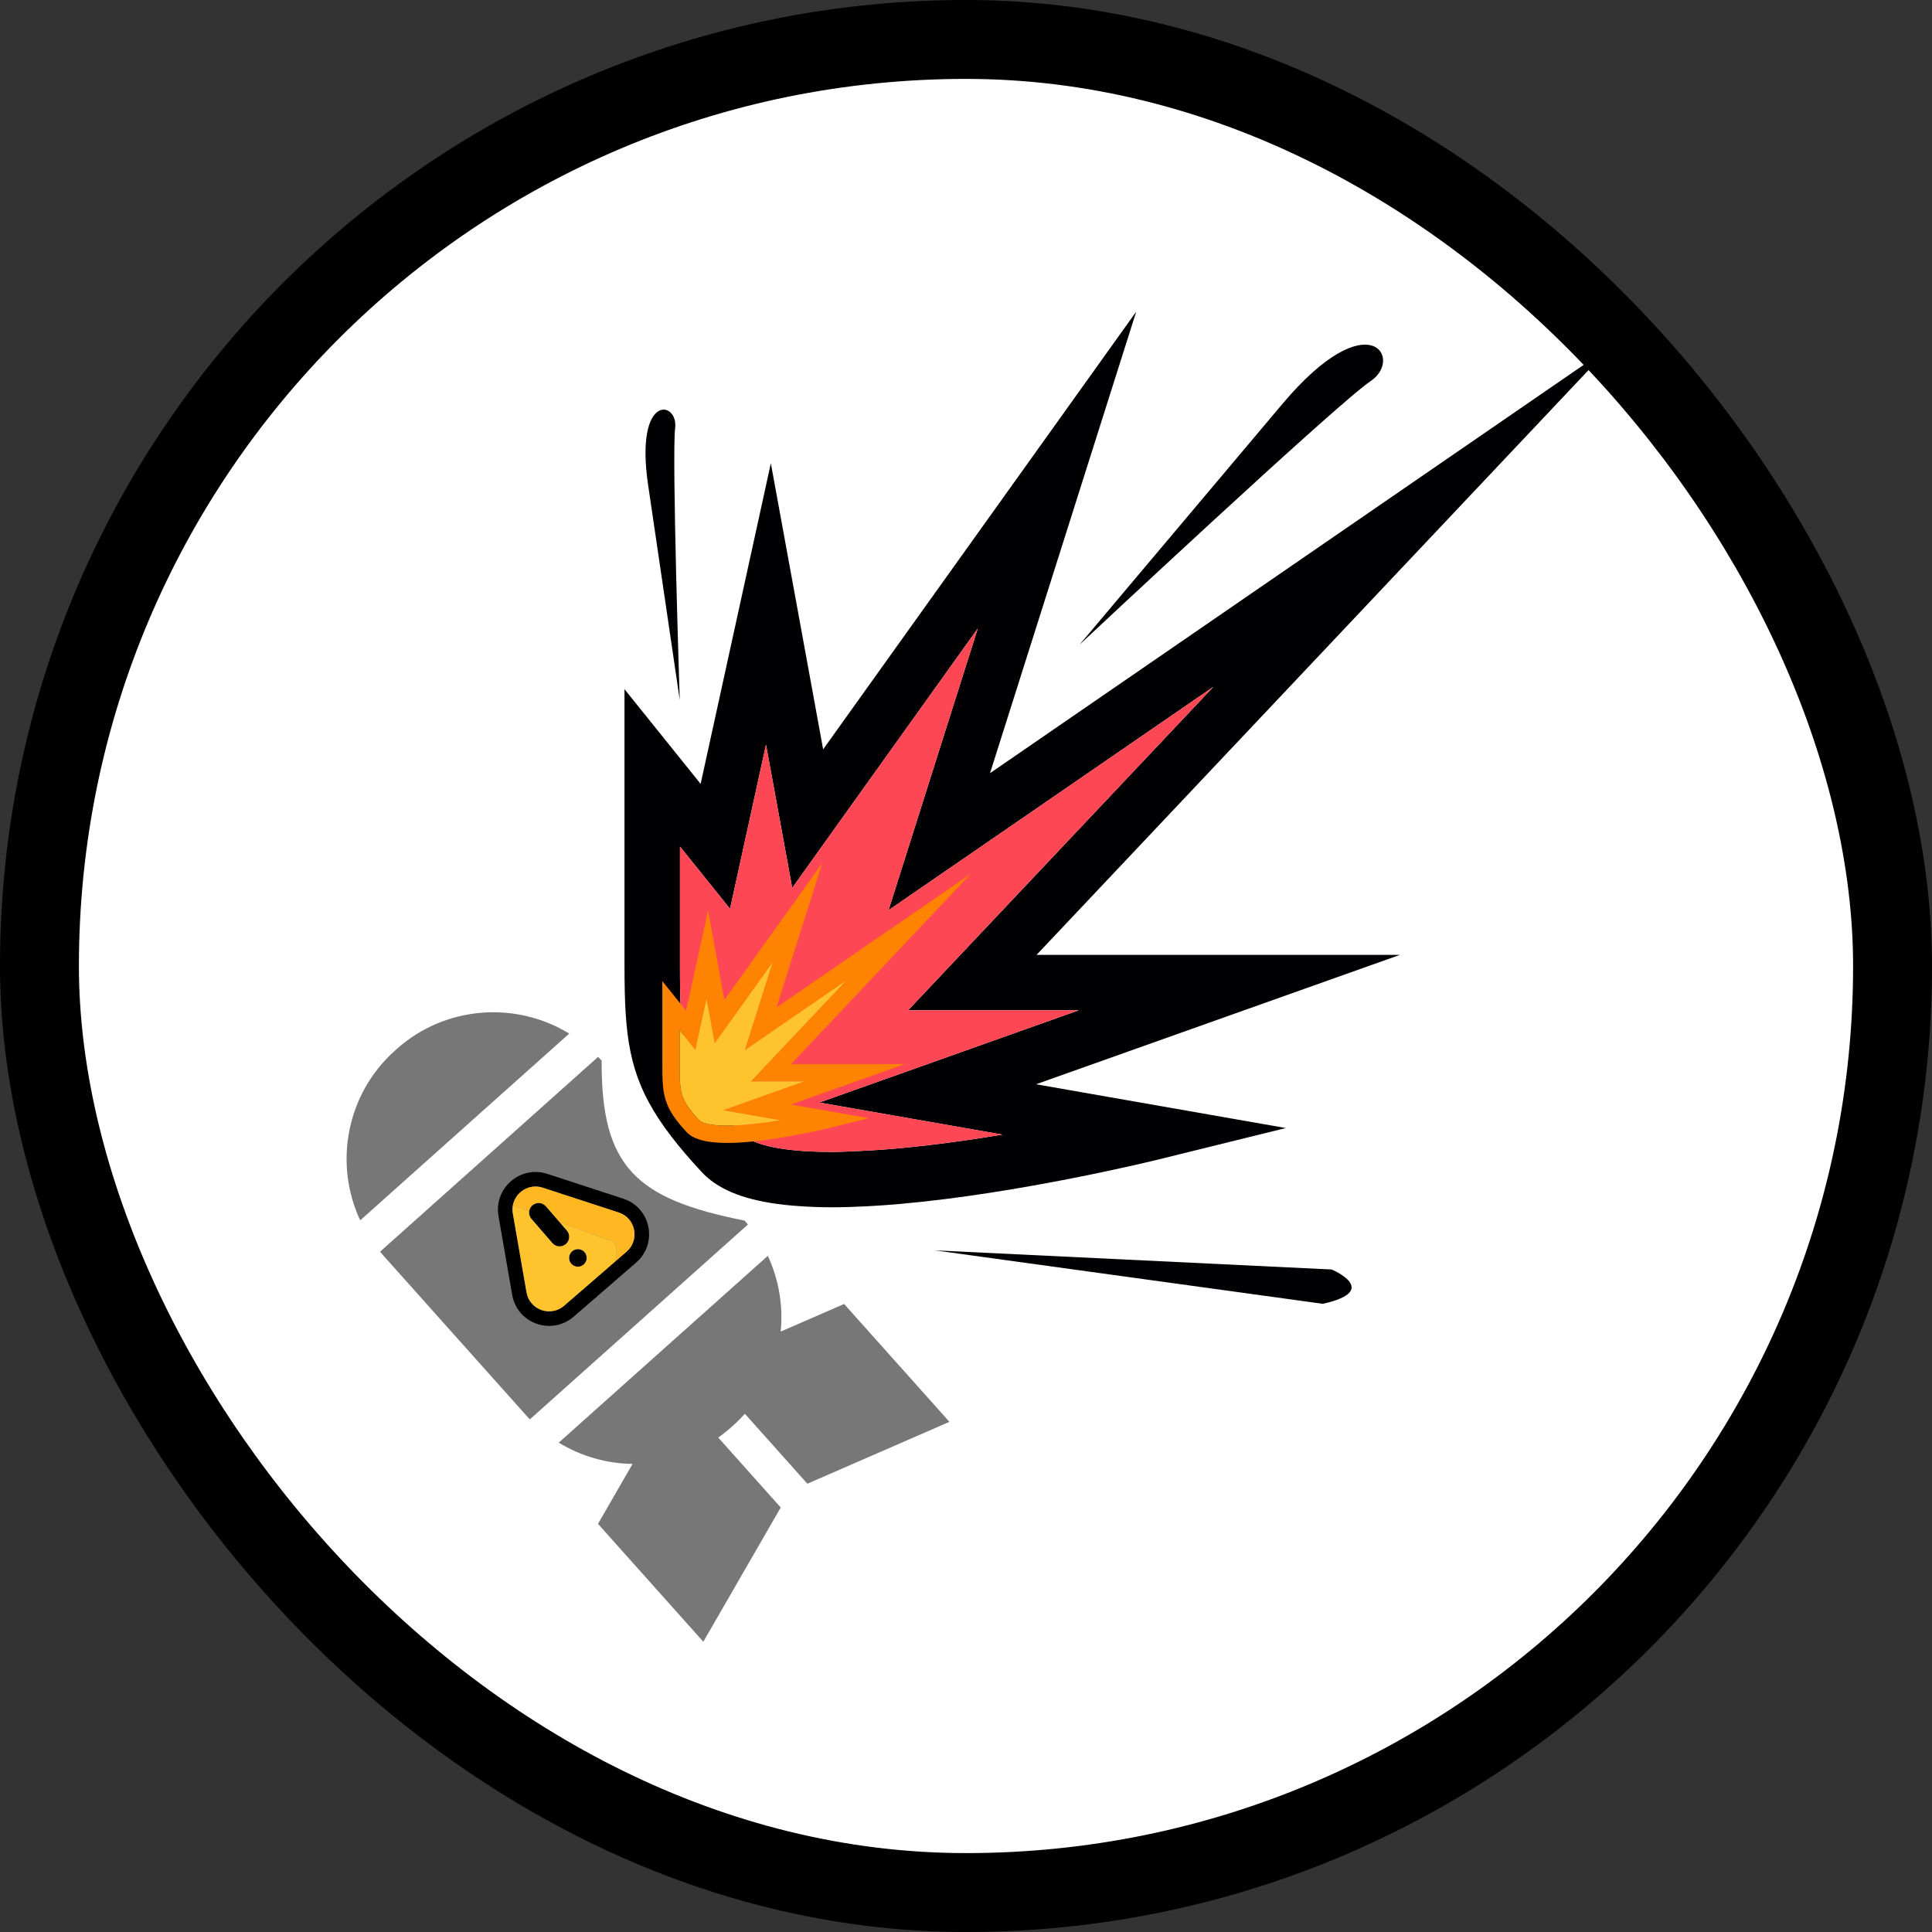 <svg width="808" height="808" viewBox="0 0 808 808" fill="none" xmlns="http://www.w3.org/2000/svg">
<rect x="0" y="0" width="808" height="808" fill="#333333" stroke="none"/>
<rect x="16.5" y="16.5" width="775" height="775" rx="387.5" fill="white"/>
<rect x="16.5" y="16.5" width="775" height="775" rx="387.5" stroke="black" stroke-width="33"/>
<path d="M475.194 130.328L344.253 313.392L322.385 193.751L293.018 327.836L261.172 288.226V378.213V402.057V403.524C261.172 407.663 261.219 411.51 261.303 415.187C261.92 439.99 265.366 455.315 280.861 475.428C284.437 480.07 288.6 484.944 293.575 490.281C294.703 491.486 295.954 492.606 297.321 493.664C305.254 499.798 317.35 503.281 334.289 504.432C338.476 504.717 342.862 504.91 347.667 504.91C352.525 504.91 357.561 504.755 362.713 504.485C367.154 504.254 371.666 503.929 376.23 503.528C426.484 499.117 481.643 485.616 484.408 484.936L537.775 471.766L433.305 453.459L585.496 399.343H433.514L674 144.56L414.041 323.364L475.194 130.328ZM409.329 391.205L400.825 400.219L391.935 409.643L379.785 422.519H394.7H406.317H417.904H451.172L417.996 434.314L406.032 438.57L393.549 443.011L349.536 458.66L342.676 461.102L352.161 462.762L381.876 467.968L394.537 470.185L406.742 472.325L419.239 474.519C414.28 475.346 409.136 476.125 403.975 476.882C398.623 477.662 393.255 478.349 387.84 478.983C381.367 479.747 374.963 480.373 368.661 480.836C365.764 481.052 362.976 481.191 360.164 481.33C355.931 481.53 351.674 481.755 347.697 481.755C319.518 481.755 312.135 476.185 310.543 474.486C306.897 470.578 303.816 467.056 301.112 463.742C285.185 444.176 284.374 432.621 284.374 403.546V386.398V370.497V356.307V354.036L285.587 355.55L292.886 364.618L300.217 373.732L305.323 380.081L307.478 370.233L310.382 356.979L313.156 344.327L320.363 311.406L326.071 342.635L328.171 354.113L330.271 365.59L331.322 371.345L335.331 365.737L343.048 354.946L350.479 344.55L408.936 262.819L379.174 356.777L375.513 368.34L371.805 380.057L371.573 380.691L372.09 380.336L381.908 373.584L391.671 366.871L507.481 287.219L409.329 391.205Z" fill="#010002"/>
<path d="M409.329 391.205L400.825 400.219L391.935 409.643L379.785 422.519H394.7H406.317H417.904H451.172L417.996 434.314L406.032 438.57L393.549 443.011L349.536 458.66L342.676 461.102L352.161 462.762L381.876 467.968L394.537 470.185L406.742 472.325L419.239 474.519C414.28 475.346 409.136 476.125 403.975 476.882C398.623 477.662 393.255 478.349 387.84 478.983C381.367 479.747 374.963 480.373 368.661 480.836C365.764 481.052 362.976 481.191 360.164 481.33C355.931 481.53 351.674 481.755 347.697 481.755C319.518 481.755 312.135 476.185 310.543 474.486C306.897 470.578 303.816 467.056 301.112 463.742C285.185 444.176 284.374 432.621 284.374 403.546V386.398V370.497V356.307V354.036L285.587 355.55L292.886 364.618L300.217 373.732L305.323 380.081L307.478 370.233L310.382 356.979L313.156 344.327L320.363 311.406L326.071 342.635L328.171 354.113L330.271 365.59L331.322 371.345L335.331 365.737L343.048 354.946L350.479 344.55L408.936 262.819L379.174 356.777L375.513 368.34L371.805 380.057L371.573 380.691L372.09 380.336L381.908 373.584L391.671 366.871L507.481 287.219L409.329 391.205Z" fill="#FD4755"/>
<path d="M343.877 361L302.961 418.18L296.128 380.81L286.951 422.691L277 410.319V438.426V445.874V446.332C277 447.625 277.015 448.827 277.041 449.975C277.234 457.722 278.31 462.509 283.152 468.791C284.27 470.241 285.571 471.764 287.125 473.431C287.478 473.807 287.869 474.157 288.296 474.487C290.775 476.403 294.554 477.491 299.848 477.851C301.156 477.94 302.527 478 304.028 478C305.546 478 307.12 477.952 308.729 477.867C310.117 477.795 311.527 477.694 312.953 477.568C328.657 476.191 345.892 471.974 346.756 471.761L363.433 467.647L330.788 461.929L378.344 445.026H330.853L406 365.446L324.768 421.294L343.877 361ZM323.296 442.485L320.639 445.3L317.861 448.244L314.064 452.265H318.725H322.355H325.975H336.371L326.004 455.949L322.266 457.279L318.365 458.666L304.612 463.554L302.468 464.317L305.432 464.835L314.718 466.461L318.674 467.154L322.487 467.822L326.393 468.507C324.843 468.766 323.236 469.009 321.623 469.246C319.95 469.489 318.273 469.704 316.581 469.902C314.558 470.14 312.557 470.336 310.588 470.48C309.683 470.548 308.812 470.591 307.933 470.635C306.61 470.697 305.28 470.767 304.037 470.767C295.232 470.767 292.925 469.028 292.427 468.497C291.288 467.277 290.325 466.176 289.48 465.141C284.504 459.03 284.25 455.421 284.25 446.339V440.983V436.016V431.584V430.875L284.629 431.348L286.91 434.18L289.201 437.027L290.796 439.01L291.47 435.934L292.377 431.794L293.244 427.842L295.496 417.56L297.28 427.314L297.936 430.899L298.592 434.484L298.921 436.281L300.173 434.53L302.585 431.159L304.906 427.912L323.173 402.383L313.873 431.731L312.729 435.343L311.57 439.003L311.498 439.2L311.66 439.089L314.727 436.981L317.778 434.884L353.966 410.005L323.296 442.485Z" fill="#FD8300"/>
<path d="M323.296 442.485L320.639 445.3L317.861 448.244L314.064 452.265H318.725H322.355H325.975H336.371L326.004 455.949L322.266 457.279L318.365 458.666L304.612 463.554L302.468 464.317L305.432 464.835L314.718 466.461L318.674 467.154L322.487 467.822L326.393 468.507C324.843 468.766 323.236 469.009 321.623 469.246C319.95 469.489 318.273 469.704 316.581 469.902C314.558 470.14 312.557 470.336 310.588 470.48C309.683 470.548 308.812 470.591 307.933 470.635C306.61 470.697 305.28 470.767 304.037 470.767C295.232 470.767 292.925 469.028 292.427 468.497C291.288 467.277 290.325 466.176 289.48 465.141C284.504 459.03 284.25 455.421 284.25 446.339V440.983V436.016V431.584V430.875L284.629 431.348L286.91 434.18L289.201 437.027L290.796 439.01L291.47 435.934L292.377 431.794L293.244 427.842L295.496 417.56L297.28 427.314L297.936 430.899L298.592 434.484L298.921 436.281L300.173 434.53L302.585 431.159L304.906 427.912L323.173 402.383L313.873 431.731L312.729 435.343L311.57 439.003L311.498 439.2L311.66 439.089L314.727 436.981L317.778 434.884L353.966 410.005L323.296 442.485Z" fill="#FFC42D"/>
<path d="M556.94 530.928L390.977 522.926L553.224 545.28C577.949 539.757 556.94 530.928 556.94 530.928Z" fill="#010002"/>
<path d="M271.054 202.82L284.285 292.753C284.285 292.753 280.925 190.584 282.354 179.068C283.784 167.559 265.369 164.13 271.054 202.82Z" fill="#010002"/>
<path d="M536.235 169.033L451.492 269.617C451.492 269.617 559.276 168.693 573.211 159.394C587.137 150.086 572.685 125.755 536.235 169.033Z" fill="#010002"/>
<g clip-path="url(#clip0_279_219)">
<path d="M238.063 432.265C215.795 418.64 186.305 420.499 165.859 438.766L165.196 439.359C144.75 457.626 139.593 486.721 150.634 510.378L238.063 432.265Z" fill="#777777"/>
<path d="M312.795 512.119C312.333 511.564 311.864 511.012 311.379 510.469C266.102 501.488 251.349 488.15 251.63 443.594C251.145 443.051 250.649 442.522 250.148 442.001L158.95 523.481C159.412 524.036 159.882 524.589 160.367 525.132L220.115 592.006C220.6 592.549 221.095 593.078 221.596 593.599L312.795 512.119Z" fill="#777777"/>
<path d="M294.141 686.605L326.517 630.464L300.378 601.208C302.274 599.871 304.115 598.416 305.886 596.834L306.55 596.241C308.321 594.659 309.973 592.993 311.514 591.258L337.653 620.515L397.072 594.644L353.026 545.344L326.5 556.894C327.55 546.182 325.778 535.217 321.112 525.221L233.682 603.335C243.091 609.093 253.788 612.085 264.549 612.242L250.096 637.305L294.141 686.605Z" fill="#777777"/>
<path d="M222.652 504.095C224.327 502.645 226.855 502.823 228.299 504.491L234.116 511.211L237.086 514.642C238.53 516.31 238.344 518.837 236.669 520.287C234.993 521.737 232.466 521.559 231.021 519.891L222.235 509.741C221.454 508.838 221.149 507.684 221.3 506.585C221.428 505.653 221.883 504.761 222.652 504.095Z" fill="black"/>
<path d="M244.095 528.867C245.636 527.533 245.808 525.208 244.479 523.673C243.15 522.138 240.824 521.974 239.284 523.308C237.743 524.642 237.571 526.967 238.9 528.502C240.229 530.037 242.555 530.2 244.095 528.867Z" fill="black"/>
<path fill-rule="evenodd" clip-rule="evenodd" d="M228.874 490.928C217.62 487.252 206.462 496.911 208.487 508.576L214.207 541.55C216.29 553.554 230.686 558.653 239.922 550.658L266.017 528.069C275.253 520.074 272.27 505.096 260.688 501.314L228.874 490.928ZM258.779 507.097L226.964 496.711C221.205 494.83 215.489 498.652 214.49 504.127C214.294 505.203 214.28 506.342 214.484 507.515L220.204 540.489C221.478 547.84 230.293 550.961 235.947 546.066L257.363 527.528L262.042 523.478C267.697 518.583 265.871 509.412 258.779 507.097Z" fill="black"/>
<path d="M258.779 507.097L226.964 496.711C221.205 494.83 215.489 498.652 214.49 504.127L221.3 506.585C221.428 505.653 221.883 504.761 222.652 504.095C224.327 502.645 226.855 502.823 228.299 504.491L234.116 511.211L254.173 518.452C257.712 519.292 258.534 521.168 257.363 527.528L262.042 523.478C267.697 518.583 265.871 509.412 258.779 507.097Z" fill="#FFB822"/>
<path fill-rule="evenodd" clip-rule="evenodd" d="M214.484 507.515L220.204 540.489C221.478 547.84 230.293 550.961 235.947 546.066L257.363 527.528C258.534 521.168 257.712 519.292 254.173 518.452L234.116 511.211L237.086 514.642C238.53 516.31 238.344 518.837 236.669 520.287C234.993 521.737 232.466 521.559 231.021 519.891L222.235 509.741C221.454 508.838 221.149 507.684 221.3 506.585L214.49 504.127C214.294 505.203 214.28 506.342 214.484 507.515ZM244.095 528.867C245.636 527.533 245.808 525.208 244.479 523.673C243.15 522.138 240.824 521.974 239.284 523.308C237.743 524.642 237.571 526.967 238.9 528.502C240.229 530.037 242.555 530.2 244.095 528.867Z" fill="#FFC42D"/>
</g>
<defs>
<clipPath id="clip0_279_219">
<rect width="258" height="258" fill="white" transform="translate(406.086 434.497) rotate(93.221)"/>
</clipPath>
</defs>
</svg>
